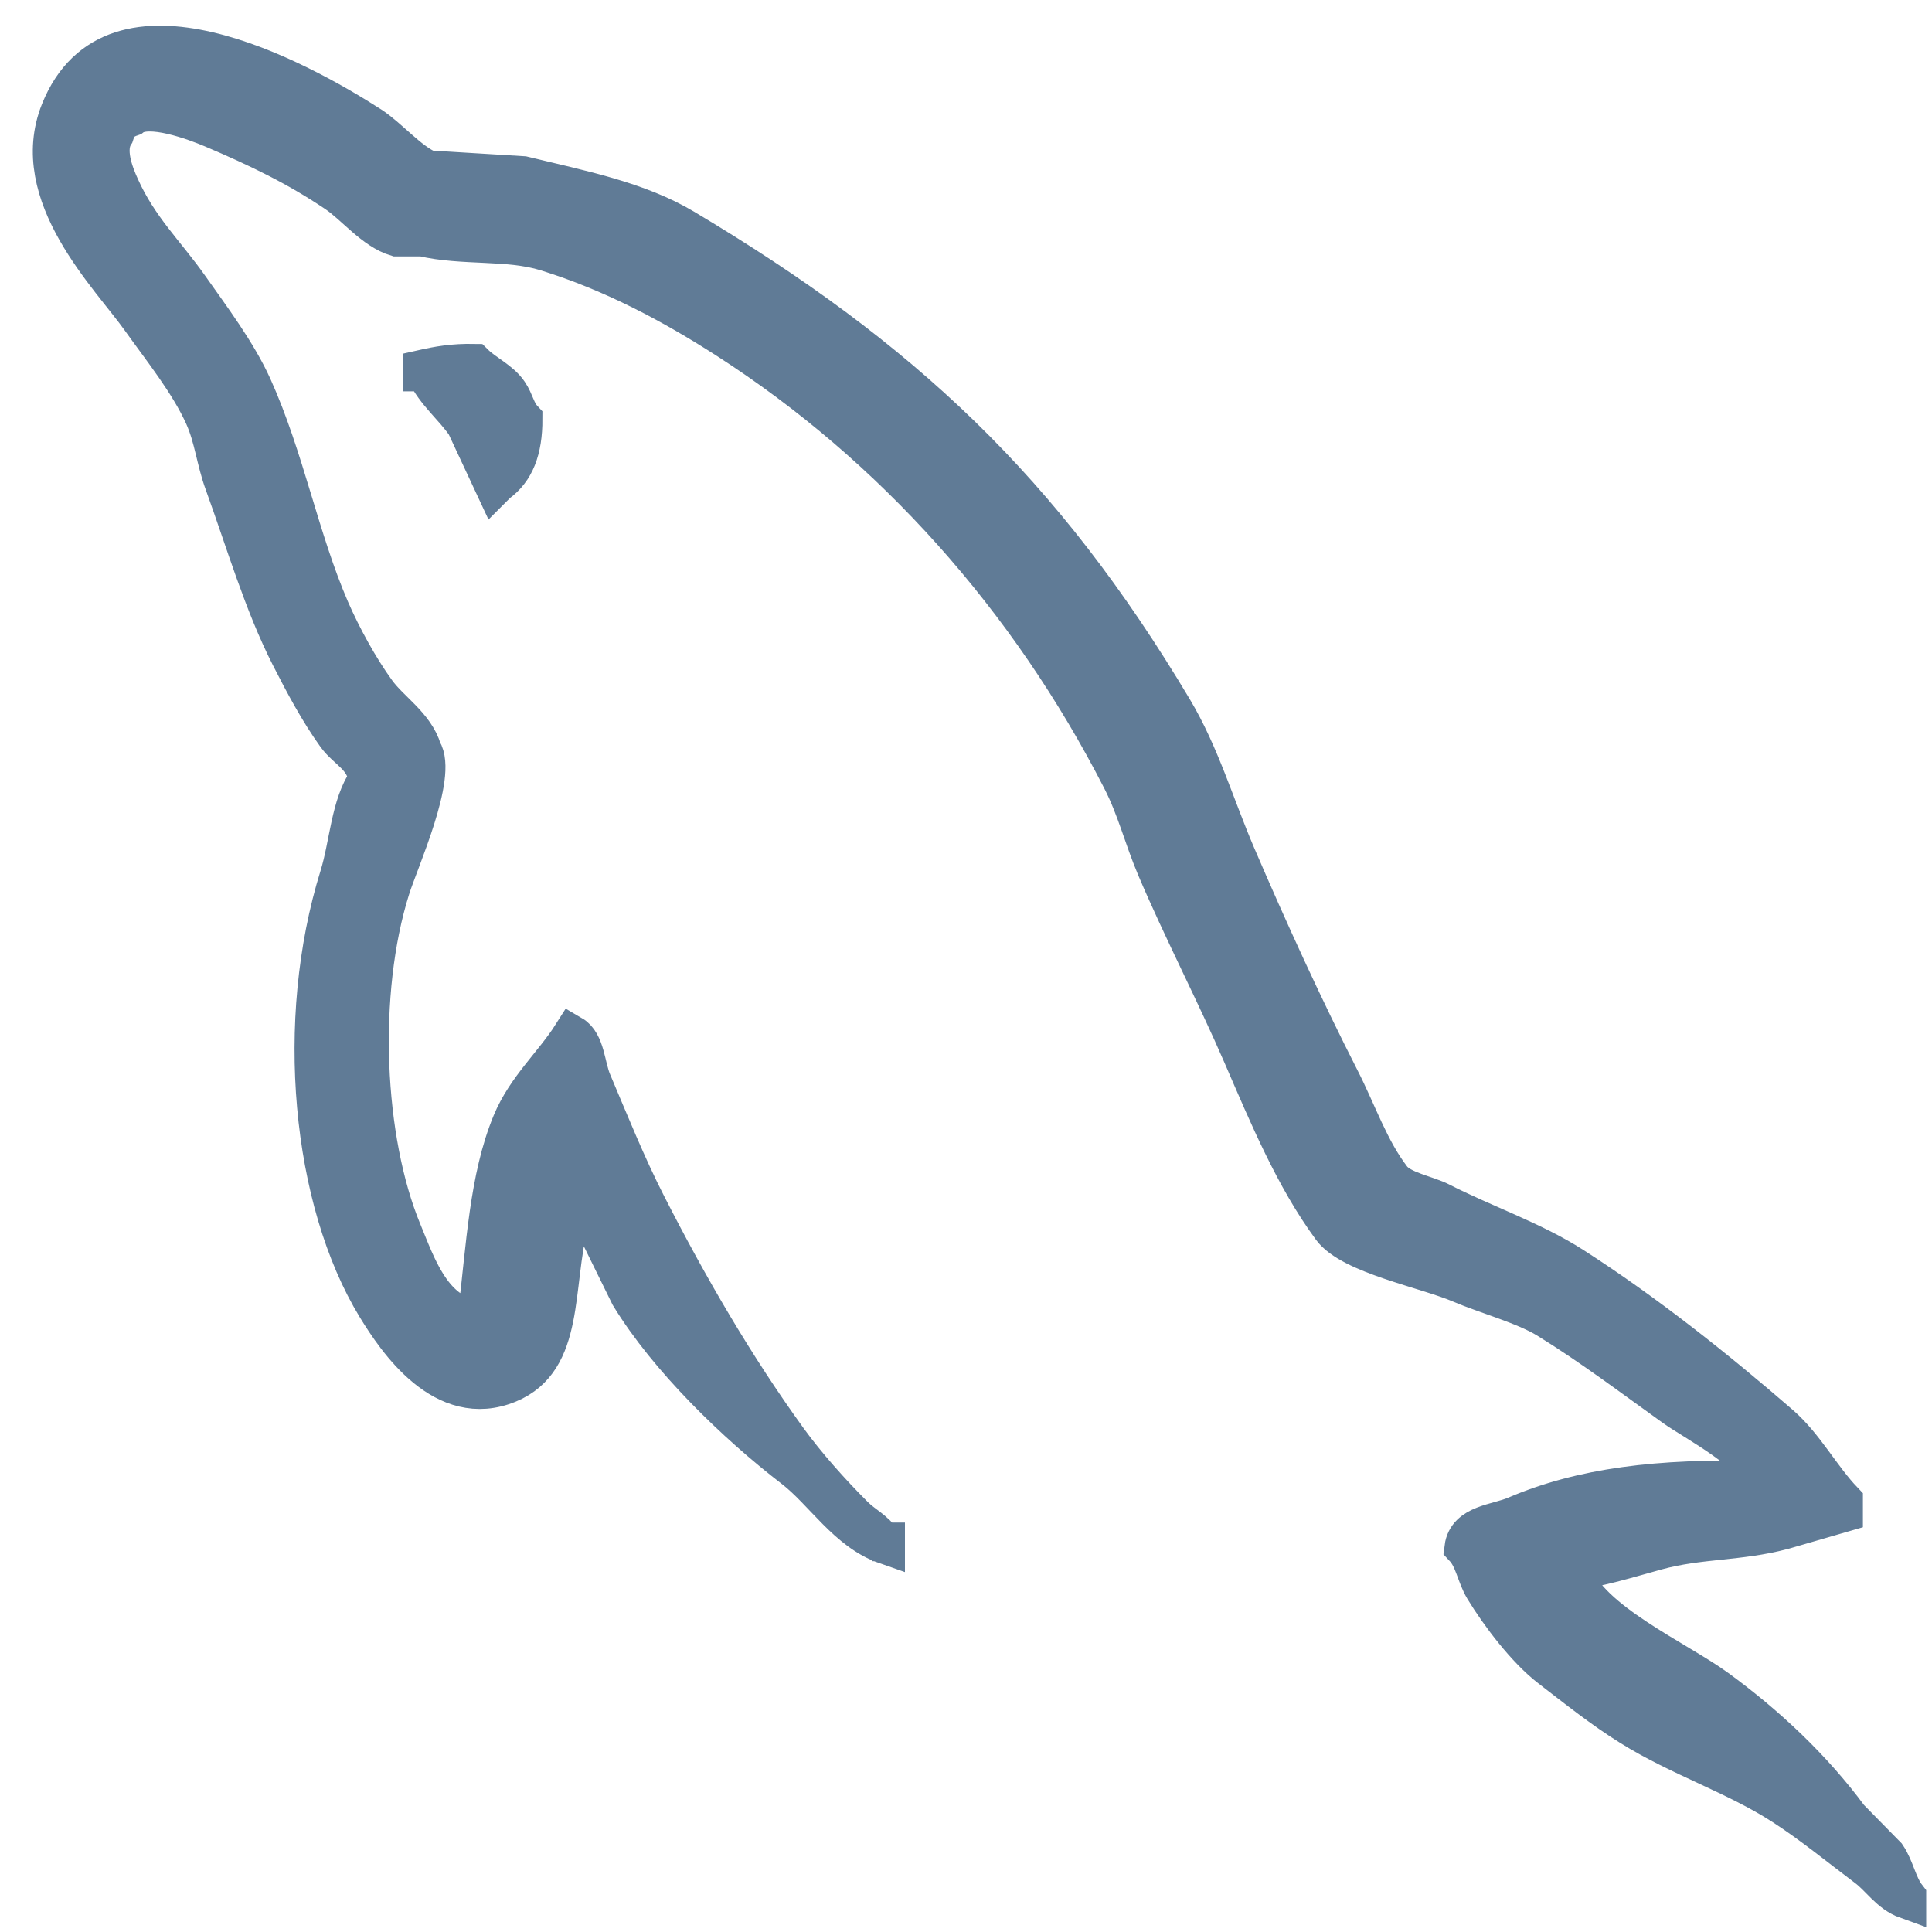 <svg width="25" height="25" viewBox="0 0 25 25" fill="none" xmlns="http://www.w3.org/2000/svg">
<path fill-rule="evenodd" clip-rule="evenodd" d="M6.137 4.7C5.864 4.695 5.67 4.73 5.466 4.776V4.814H5.504C5.634 5.087 5.864 5.262 6.025 5.497C6.149 5.763 6.273 6.028 6.397 6.294C6.41 6.281 6.422 6.268 6.434 6.256C6.665 6.09 6.77 5.825 6.769 5.421C6.677 5.322 6.663 5.198 6.583 5.08C6.477 4.922 6.271 4.833 6.137 4.7ZM24.153 24.165C24.329 24.296 24.447 24.5 24.675 24.582V24.544C24.555 24.389 24.524 24.175 24.414 24.013C24.253 23.849 24.091 23.684 23.93 23.52C23.457 22.879 22.857 22.317 22.218 21.851C21.709 21.478 20.569 20.975 20.357 20.371C20.345 20.358 20.332 20.345 20.319 20.332C20.68 20.291 21.103 20.158 21.436 20.067C21.996 19.914 22.496 19.954 23.074 19.801C23.335 19.725 23.595 19.649 23.856 19.574V19.422C23.564 19.116 23.355 18.712 23.037 18.435C22.203 17.712 21.294 16.989 20.357 16.387C19.837 16.052 19.195 15.835 18.644 15.552C18.459 15.457 18.134 15.407 18.011 15.248C17.722 14.872 17.565 14.396 17.341 13.958C16.874 13.041 16.415 12.039 16.001 11.074C15.719 10.416 15.534 9.767 15.182 9.177C13.492 6.344 11.672 4.635 8.854 2.954C8.254 2.597 7.532 2.456 6.769 2.271C6.36 2.246 5.95 2.221 5.541 2.196C5.291 2.089 5.031 1.778 4.797 1.626C3.863 1.025 1.468 -0.283 0.776 1.437C0.34 2.522 1.429 3.581 1.818 4.131C2.092 4.516 2.442 4.949 2.638 5.383C2.766 5.668 2.788 5.954 2.899 6.256C3.169 6.999 3.404 7.807 3.754 8.494C3.931 8.842 4.126 9.208 4.35 9.519C4.487 9.709 4.722 9.793 4.759 10.088C4.529 10.416 4.516 10.924 4.387 11.34C3.805 13.21 4.025 15.533 4.871 16.918C5.131 17.342 5.742 18.254 6.583 17.904C7.318 17.598 7.154 16.652 7.365 15.817C7.412 15.627 7.383 15.488 7.476 15.362V15.4C7.7 15.855 7.924 16.31 8.147 16.765C8.643 17.579 9.523 18.431 10.269 19.004C10.655 19.302 10.96 19.817 11.46 19.991V19.952H11.423C11.325 19.799 11.174 19.735 11.051 19.611C10.759 19.32 10.435 18.958 10.194 18.625C9.515 17.686 8.916 16.659 8.37 15.589C8.109 15.079 7.883 14.515 7.663 13.996C7.578 13.795 7.579 13.492 7.402 13.389C7.161 13.769 6.807 14.077 6.62 14.527C6.322 15.246 6.284 16.122 6.174 17.031C6.108 17.055 6.137 17.039 6.099 17.069C5.58 16.942 5.398 16.398 5.206 15.931C4.718 14.751 4.628 12.85 5.057 11.492C5.168 11.14 5.67 10.033 5.466 9.708C5.369 9.384 5.05 9.197 4.871 8.949C4.649 8.643 4.428 8.24 4.274 7.887C3.876 6.967 3.69 5.934 3.27 5.003C3.069 4.559 2.73 4.109 2.451 3.713C2.142 3.275 1.797 2.953 1.558 2.423C1.472 2.235 1.357 1.934 1.483 1.74C1.523 1.61 1.58 1.555 1.707 1.512C1.923 1.343 2.524 1.569 2.749 1.664C3.345 1.917 3.844 2.158 4.35 2.499C4.592 2.663 4.838 2.98 5.131 3.068H5.466C5.99 3.191 6.577 3.106 7.067 3.258C7.932 3.526 8.708 3.943 9.412 4.396C11.557 5.777 13.312 7.743 14.512 10.088C14.705 10.465 14.789 10.825 14.958 11.226C15.301 12.034 15.734 12.864 16.075 13.654C16.416 14.442 16.747 15.237 17.229 15.893C17.482 16.238 18.46 16.422 18.904 16.614C19.216 16.748 19.726 16.888 20.021 17.069C20.585 17.416 21.13 17.828 21.659 18.207C21.923 18.397 22.735 18.813 22.775 19.156C21.466 19.12 20.466 19.244 19.611 19.611C19.368 19.715 18.981 19.718 18.941 20.028C19.075 20.171 19.096 20.384 19.202 20.56C19.406 20.896 19.75 21.348 20.058 21.584C20.394 21.843 20.741 22.12 21.1 22.343C21.741 22.742 22.456 22.969 23.073 23.368C23.438 23.603 23.799 23.899 24.153 24.165Z" fill="#607B96" stroke="#607B96" stroke-width="0.5"/>
</svg>
